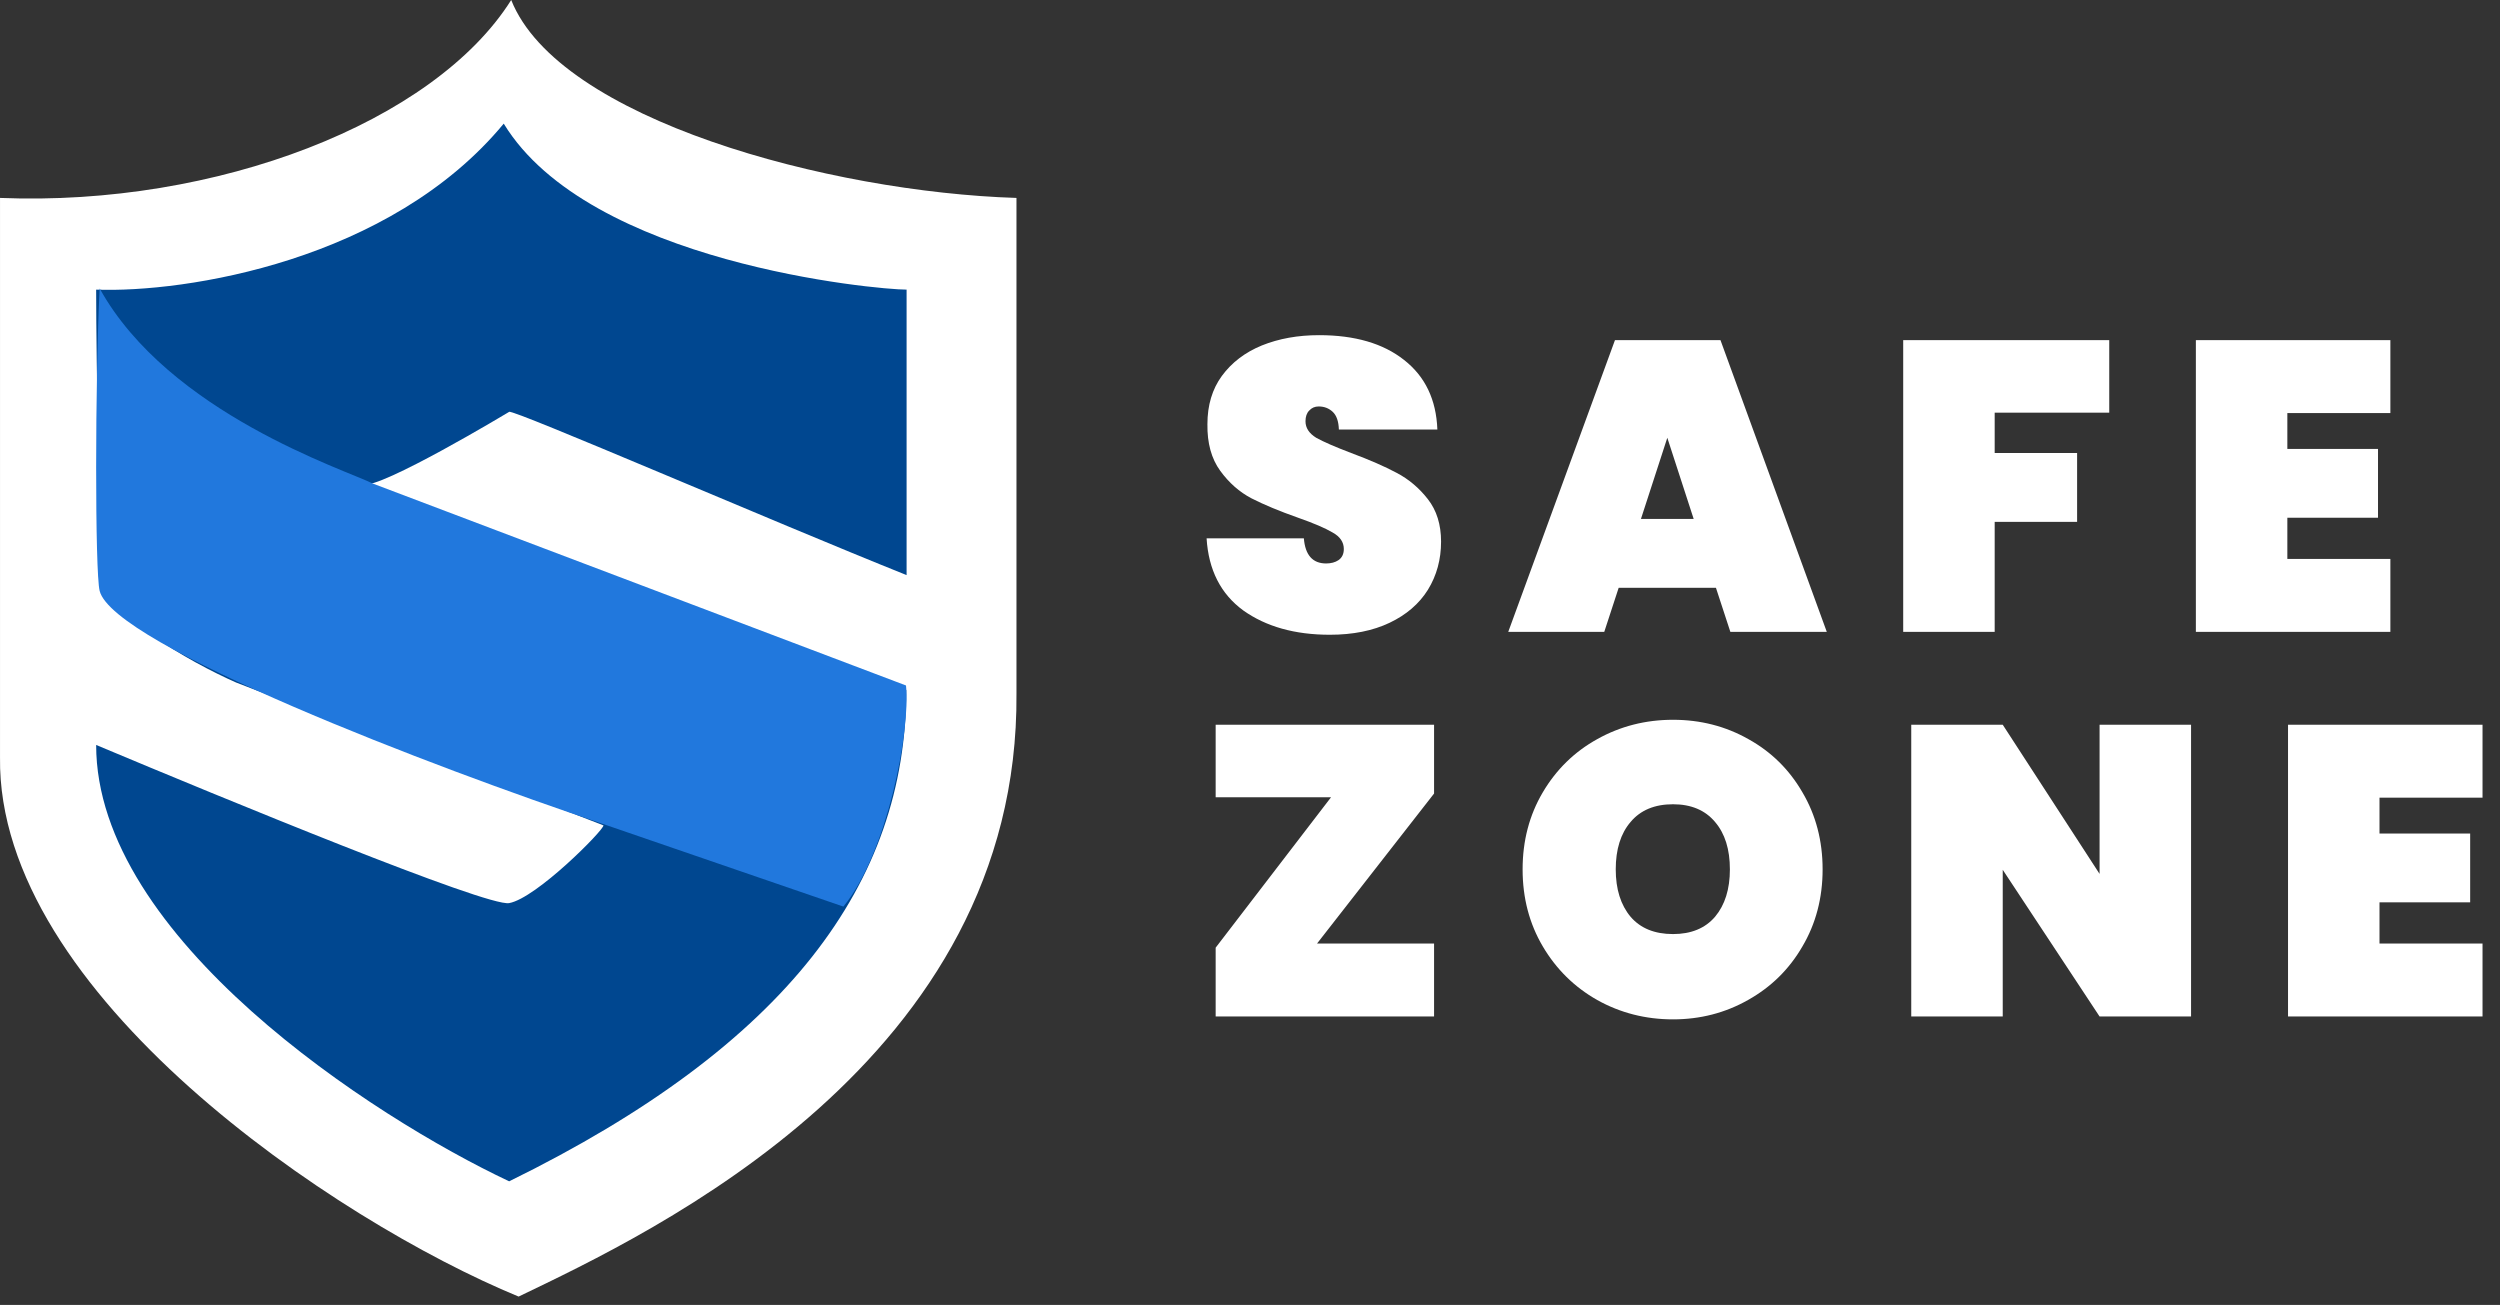 <svg width="182 " height="95" viewBox="0 0 182 95" fill="none" xmlns="http://www.w3.org/2000/svg">
<rect x="0" y="0" width="182" height="95" fill="#333333" stroke="none"/>
<path d="M96.81 46.21C94.27 46.21 92.17 45.62 90.51 44.44C88.87 43.24 87.98 41.49 87.84 39.19H94.92C95.02 40.41 95.56 41.02 96.54 41.02C96.9 41.02 97.2 40.94 97.44 40.78C97.7 40.6 97.83 40.33 97.83 39.97C97.83 39.47 97.56 39.07 97.02 38.77C96.48 38.45 95.64 38.09 94.5 37.69C93.14 37.21 92.01 36.74 91.11 36.28C90.23 35.82 89.47 35.15 88.83 34.27C88.19 33.39 87.88 32.26 87.9 30.88C87.9 29.5 88.25 28.33 88.95 27.37C89.67 26.39 90.64 25.65 91.86 25.15C93.1 24.65 94.49 24.4 96.03 24.4C98.63 24.4 100.69 25 102.21 26.2C103.75 27.4 104.56 29.09 104.64 31.27H97.47C97.45 30.67 97.3 30.24 97.02 29.98C96.74 29.72 96.4 29.59 96 29.59C95.72 29.59 95.49 29.69 95.31 29.89C95.13 30.07 95.04 30.33 95.04 30.67C95.04 31.15 95.3 31.55 95.82 31.87C96.36 32.17 97.21 32.54 98.37 32.98C99.71 33.48 100.81 33.96 101.67 34.42C102.55 34.88 103.31 35.52 103.95 36.34C104.59 37.16 104.91 38.19 104.91 39.43C104.91 40.73 104.59 41.9 103.95 42.94C103.31 43.96 102.38 44.76 101.16 45.34C99.94 45.92 98.49 46.21 96.81 46.21ZM124.92 42.79H117.84L116.79 46H109.8L117.57 24.76H125.25L132.99 46H125.97L124.92 42.79ZM123.3 37.78L121.38 31.87L119.46 37.78H123.3ZM153.553 24.76V30.04H145.213V32.98H151.213V37.99H145.213V46H138.553V24.76H153.553ZM166.519 30.07V32.68H173.119V37.69H166.519V40.69H174.019V46H159.859V24.76H174.019V30.07H166.519Z" fill="white"/>
<path d="M95.88 68.69H104.4V74H88.5V68.99L96.9 58.04H88.5V52.76H104.4V57.77L95.88 68.69ZM121.796 74.21C119.796 74.21 117.956 73.74 116.276 72.8C114.616 71.86 113.296 70.56 112.316 68.9C111.336 67.24 110.846 65.37 110.846 63.29C110.846 61.21 111.336 59.34 112.316 57.68C113.296 56.02 114.616 54.73 116.276 53.81C117.956 52.87 119.796 52.4 121.796 52.4C123.796 52.4 125.626 52.87 127.286 53.81C128.946 54.73 130.256 56.02 131.216 57.68C132.196 59.34 132.686 61.21 132.686 63.29C132.686 65.37 132.196 67.24 131.216 68.9C130.256 70.56 128.936 71.86 127.256 72.8C125.596 73.74 123.776 74.21 121.796 74.21ZM121.796 68C123.116 68 124.136 67.58 124.856 66.74C125.576 65.88 125.936 64.73 125.936 63.29C125.936 61.83 125.576 60.68 124.856 59.84C124.136 58.98 123.116 58.55 121.796 58.55C120.456 58.55 119.426 58.98 118.706 59.84C117.986 60.68 117.626 61.83 117.626 63.29C117.626 64.73 117.986 65.88 118.706 66.74C119.426 67.58 120.456 68 121.796 68ZM159.509 74H152.849L145.799 63.32V74H139.139V52.76H145.799L152.849 63.62V52.76H159.509V74ZM173.228 58.07V60.68H179.828V65.69H173.228V68.69H180.728V74H166.568V52.76H180.728V58.07H173.228Z" fill="white"/>
<path d="M37.216 0C31.607 8.91 15.75 15.046 0.001 14.409V55.143C-0.214 72.327 24.38 88.875 37.755 94.391C47.463 89.724 74.214 77.207 73.999 50.475V40.292V14.409C60.407 13.985 40.668 8.698 37.216 0Z" fill="white"/>
<path d="M36.672 9C28.392 19.014 13.444 21.328 7 21.085C7 26.559 7.256 38.413 7.256 41.479C7.256 44.544 13.881 48.23 17.194 49.69C17.627 49.836 35.2 56.684 43.933 60.09C43.933 60.455 39.055 65.382 37.067 65.746C35.477 66.038 16.274 58.126 7 54.233C7 68.246 27.13 81.317 37.067 86C57.303 76.074 65.975 64.287 65.975 50.237C62.651 49.361 38.212 39.897 26.408 35.275C27.672 35.64 37.067 29.983 37.067 29.983C37.296 29.753 56.424 38.036 66 41.867V21.085C63.832 21.085 42.883 19.186 36.672 9Z" fill="#004790"/>
<path d="M7.255 43.021C6.91 41.672 6.919 27.627 7.255 21C12.291 30.087 25.138 34.197 27.152 35.207L65.957 49.903C66.3 53.172 64.584 62.118 61.399 66L43.772 59.942C31.685 55.904 8.262 46.963 7.255 43.021Z" fill="#2178DD"/>
</svg>
